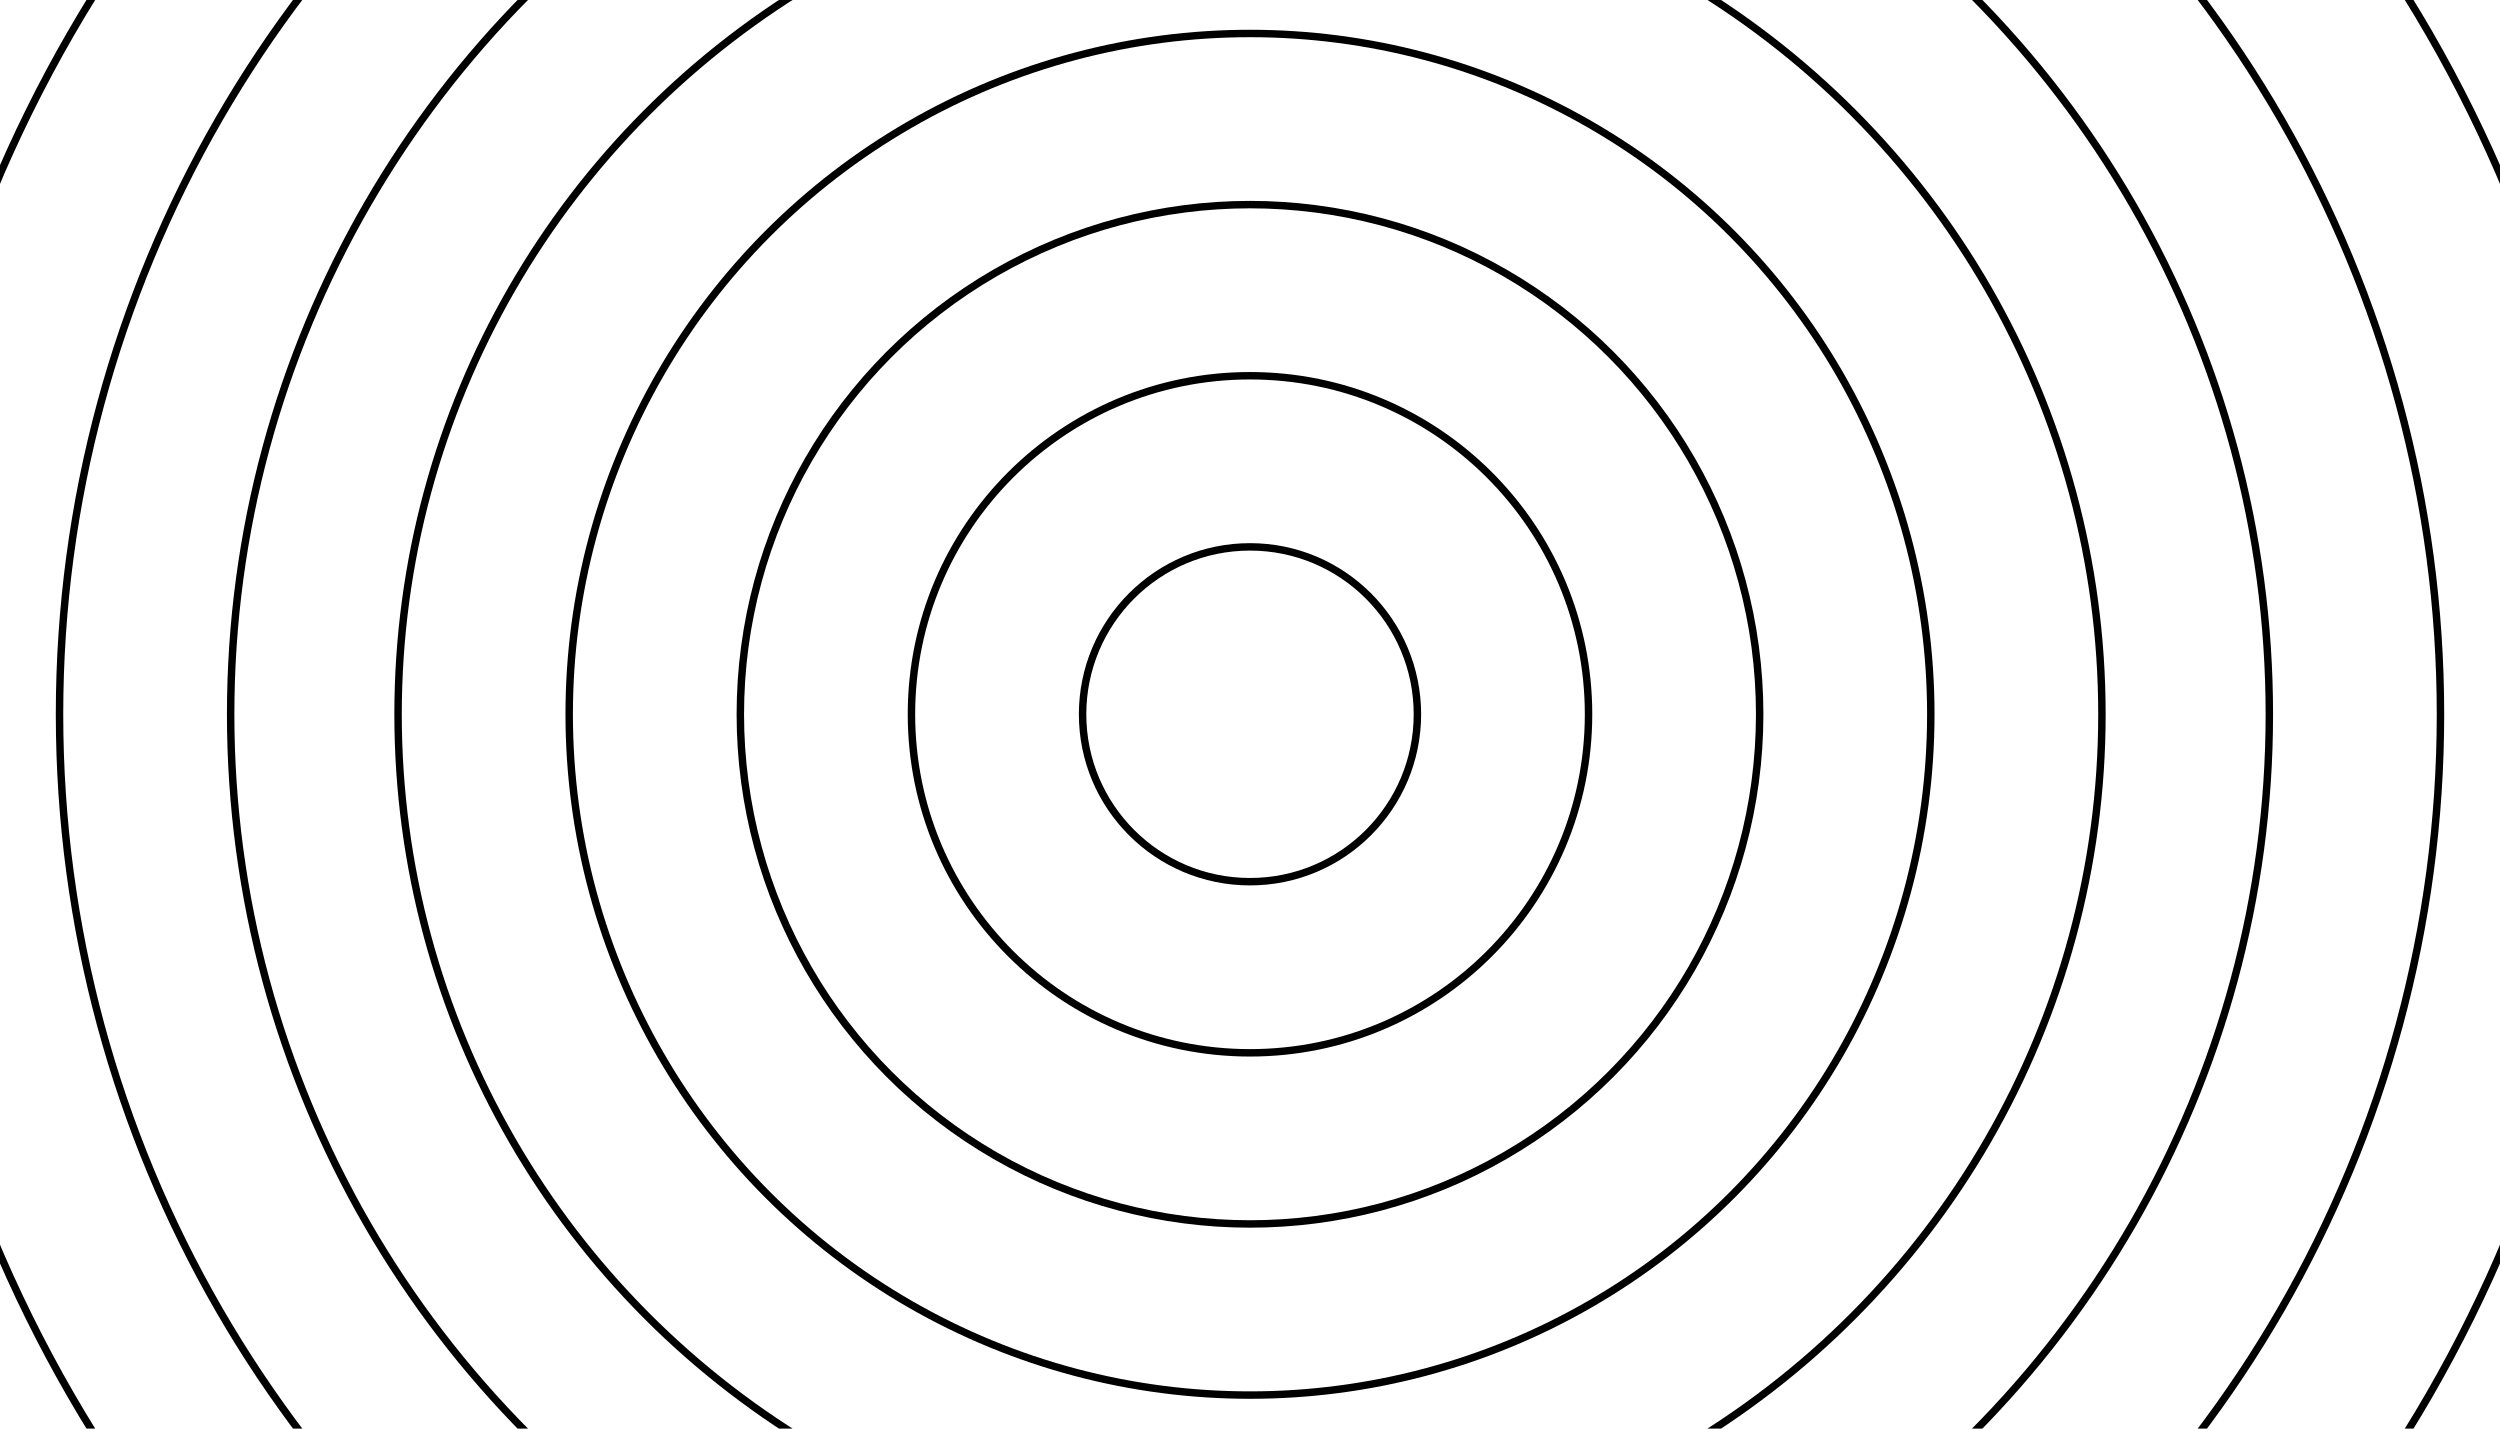 <?xml version="1.0" encoding="UTF-8" standalone="no"?>
<svg
   xmlns:dc="http://purl.org/dc/elements/1.1/"
   xmlns:cc="http://creativecommons.org/ns#"
   xmlns:rdf="http://www.w3.org/1999/02/22-rdf-syntax-ns#"
   xmlns:svg="http://www.w3.org/2000/svg"
   xmlns="http://www.w3.org/2000/svg"
   xmlns:sodipodi="http://sodipodi.sourceforge.net/DTD/sodipodi-0.dtd"
   xmlns:inkscape="http://www.inkscape.org/namespaces/inkscape"
   inkscape:version="1.0 (4035a4f, 2020-05-01)"
   sodipodi:docname="cutecard__1629953476455_inkscape_1.svg"
   id="svg118"
   version="1.1"
   height="192"
   width="336"
   style="fill-opacity:1; color-rendering:auto; color-interpolation:auto; text-rendering:auto; stroke:black; stroke-linecap:square; stroke-miterlimit:10; shape-rendering:auto; stroke-opacity:1; fill:black; stroke-dasharray:none; font-weight:normal; stroke-width:1; font-family:'Dialog'; font-style:normal; stroke-linejoin:miter; font-size:12px; stroke-dashoffset:0; image-rendering:auto;">
  <sodipodi:namedview
     inkscape:current-layer="svg118"
     inkscape:window-maximized="0"
     inkscape:window-y="0"
     inkscape:window-x="0"
     inkscape:cy="145.66586"
     inkscape:cx="-105.48629"
     inkscape:zoom="1.5873852"
     showgrid="false"
     id="namedview120"
     inkscape:window-height="900"
     inkscape:window-width="1440"
     inkscape:pageshadow="2"
     inkscape:pageopacity="0"
     guidetolerance="10"
     gridtolerance="10"
     objecttolerance="10"
     borderopacity="1"
     bordercolor="#666666"
     pagecolor="#ffffff" />
  <!--Generated by the Batik Graphics2D SVG Generator-->
  <defs
     id="genericDefs" />
  <g
     id="g116">
    <g
       id="g88"
       style="fill:white; stroke:white;">
      <rect
         id="rect86"
         style="stroke:none;"
         y="0"
         height="192"
         width="336"
         x="0" />
    </g>
    <g
       id="g114"
       transform="translate(168,96)">
      <circle
         id="circle90"
         cy="0"
         cx="0"
         style="fill:none;"
         r="0" />
      <circle
         id="circle92"
         cy="0"
         cx="0"
         style="fill:none;"
         r="22.5" />
      <circle
         id="circle94"
         cy="0"
         cx="0"
         style="fill:none;"
         r="45.5" />
      <circle
         id="circle96"
         cy="0"
         cx="0"
         style="fill:none;"
         r="68.5" />
      <circle
         id="circle98"
         cy="0"
         cx="0"
         style="fill:none;"
         r="91.5" />
      <circle
         id="circle100"
         cy="0"
         cx="0"
         style="fill:none;"
         r="114.5" />
      <circle
         id="circle102"
         cy="0"
         cx="0"
         style="fill:none;"
         r="137" />
      <circle
         id="circle104"
         cy="0"
         cx="0"
         style="fill:none;"
         r="160" />
      <circle
         id="circle106"
         cy="0"
         cx="0"
         style="fill:none;"
         r="183" />
      <circle
         id="circle108"
         cy="0"
         cx="0"
         style="fill:none;"
         r="206" />
      <circle
         id="circle110"
         cy="0"
         cx="0"
         style="fill:none;"
         r="229" />
      <circle
         id="circle112"
         cy="0"
         cx="0"
         style="fill:none;"
         r="251.5" />
    </g>
  </g>
</svg>
